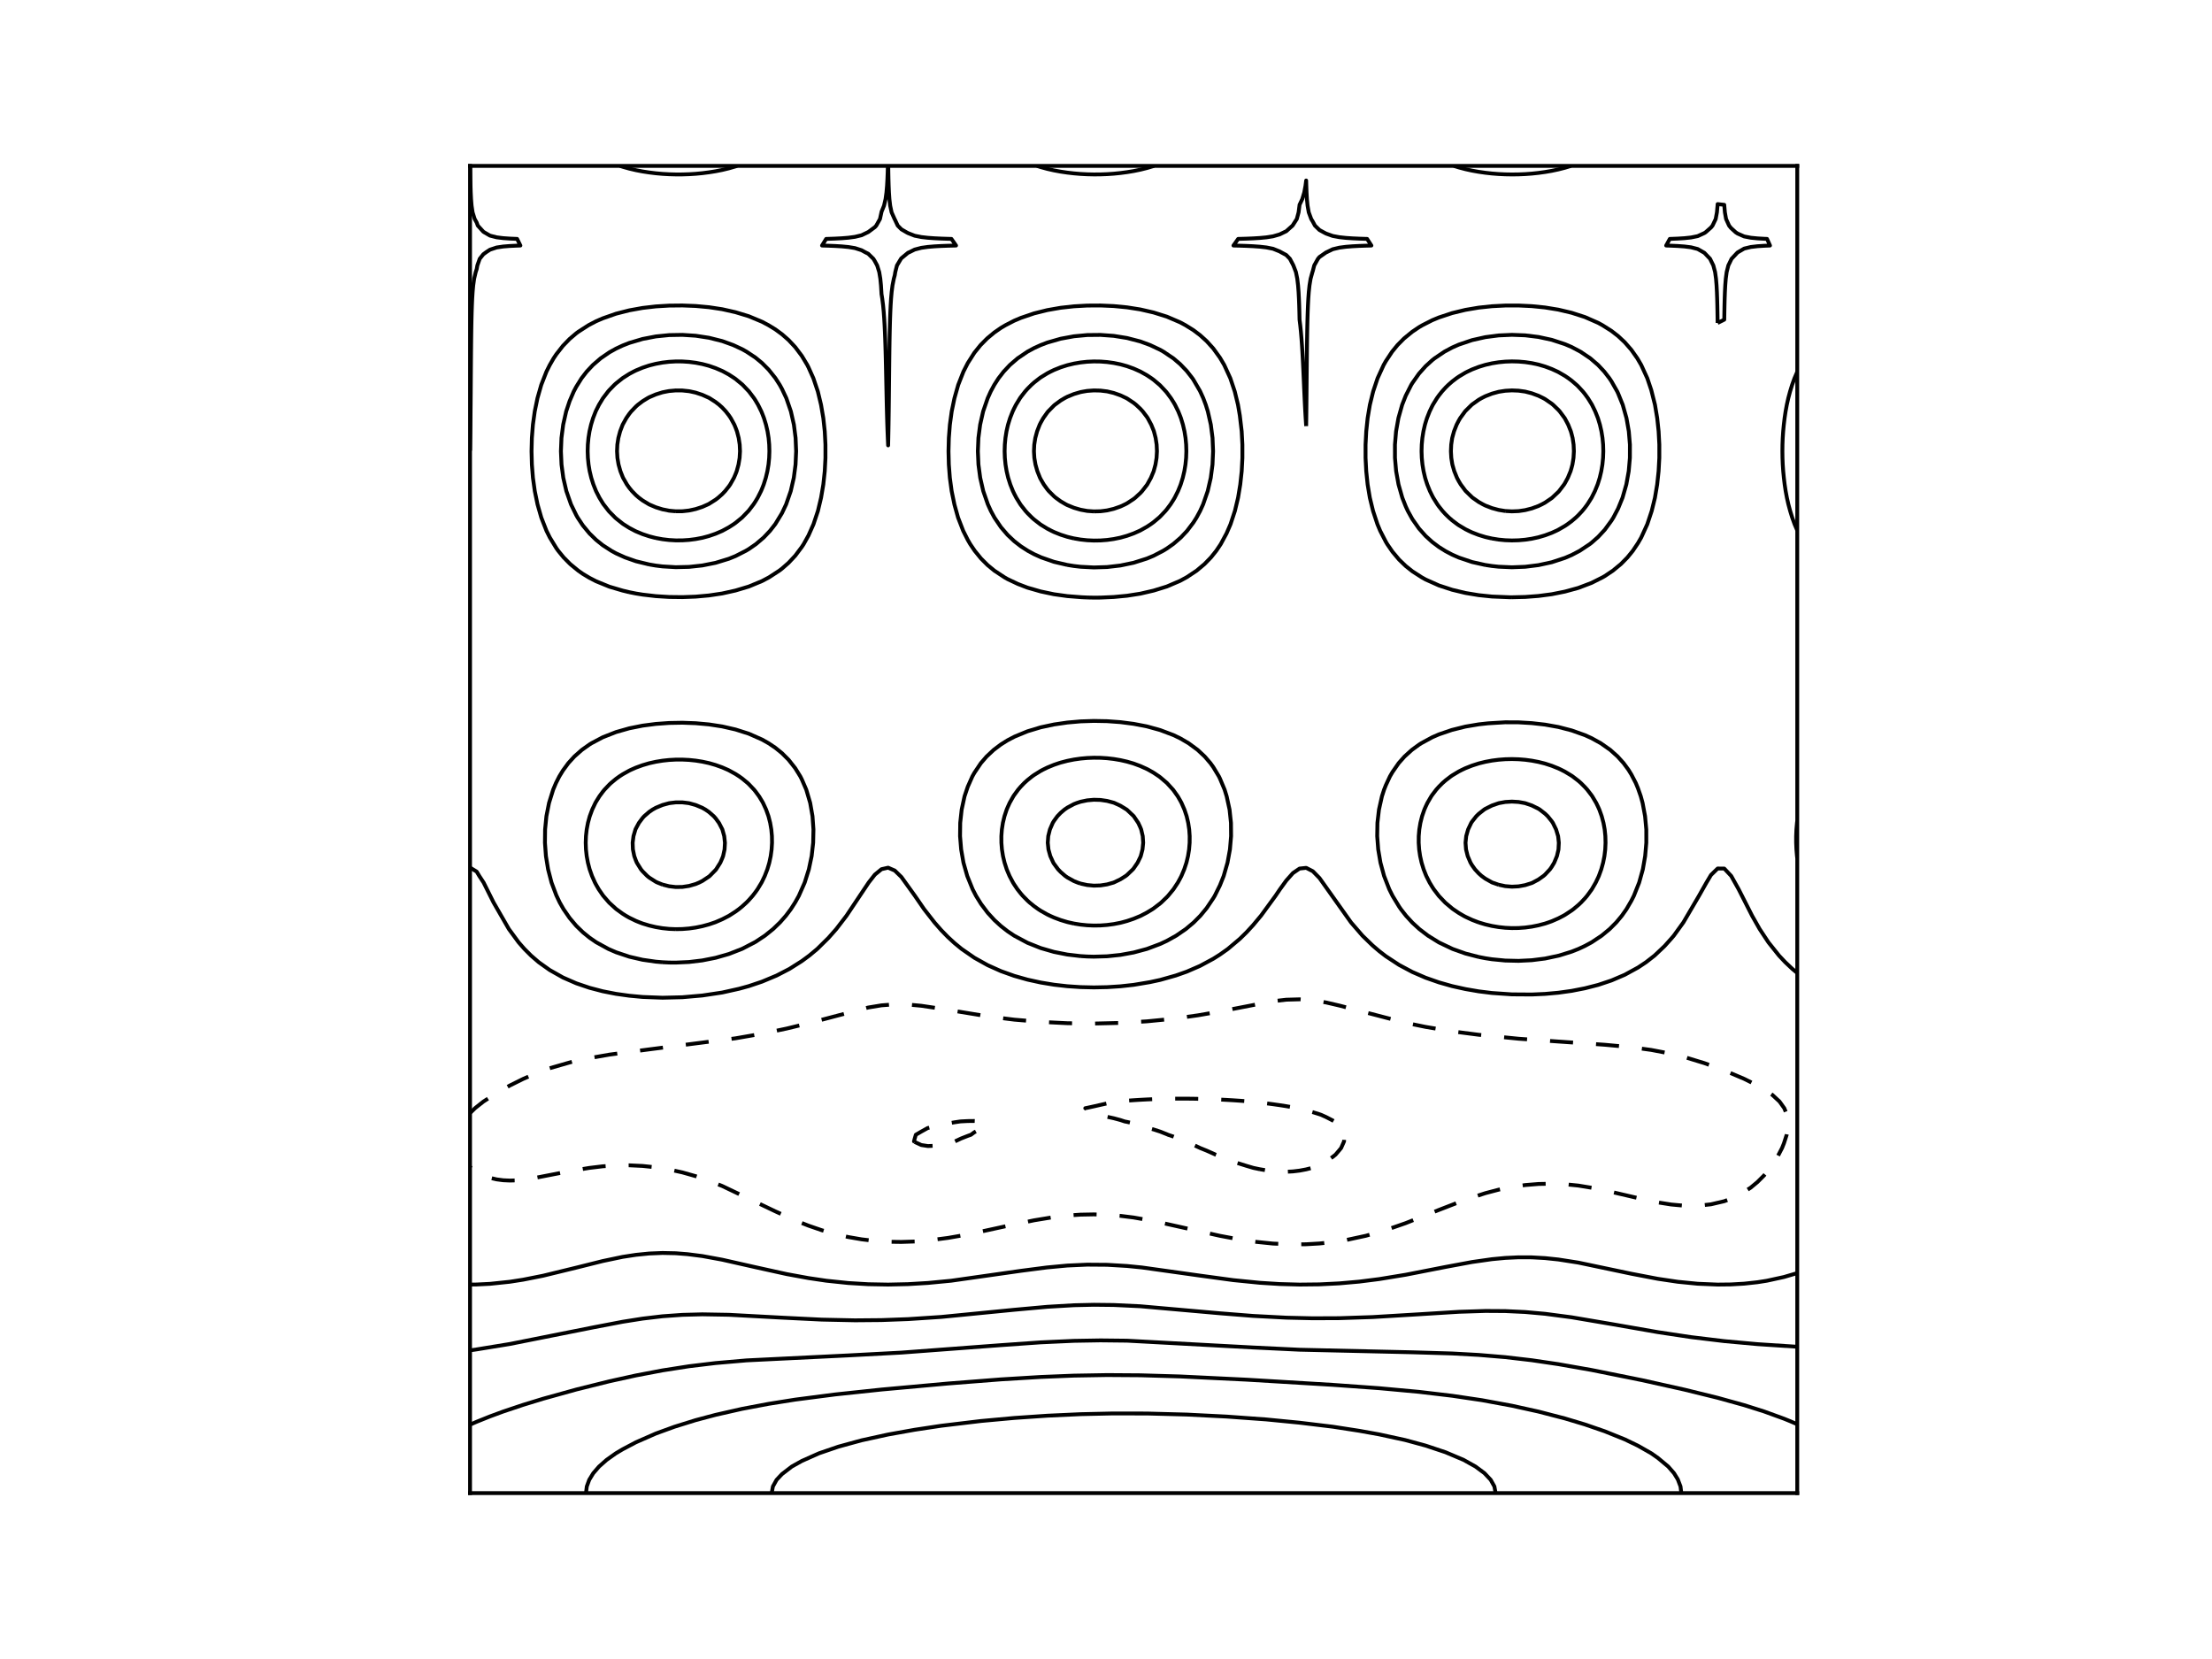 <?xml version="1.0" encoding="UTF-8" standalone="no"?>
<!-- Created with Inkscape (http://www.inkscape.org/) -->

<svg
   xmlns:dc="http://purl.org/dc/elements/1.1/"
   xmlns:cc="http://creativecommons.org/ns#"
   xmlns:rdf="http://www.w3.org/1999/02/22-rdf-syntax-ns#"
   xmlns:svg="http://www.w3.org/2000/svg"
   xmlns="http://www.w3.org/2000/svg"
   xmlns:sodipodi="http://sodipodi.sourceforge.net/DTD/sodipodi-0.dtd"
   xmlns:inkscape="http://www.inkscape.org/namespaces/inkscape"
   id="svg4371"
   version="1.1"
   inkscape:version="0.91 r13725"
   xml:space="preserve"
   width="720"
   height="540"
   viewBox="0 0 720 540"
   sodipodi:docname="deceptive.svg"><defs
     id="defs4375"><clipPath
       clipPathUnits="userSpaceOnUse"
       id="clipPath4389"><path
         d="m 122.4,43.2 345.6,0 0,345.6 -345.6,0 0,-345.6 z"
         id="path4391"
         inkscape:connector-curvature="0" /></clipPath><clipPath
       clipPathUnits="userSpaceOnUse"
       id="clipPath4401"><path
         d="m 122.4,43.2 345.6,0 0,345.6 -345.6,0 0,-345.6 z"
         id="path4403"
         inkscape:connector-curvature="0" /></clipPath><clipPath
       clipPathUnits="userSpaceOnUse"
       id="clipPath4411"><path
         d="m 122.4,43.2 345.6,0 0,345.6 -345.6,0 0,-345.6 z"
         id="path4413"
         inkscape:connector-curvature="0" /></clipPath><clipPath
       clipPathUnits="userSpaceOnUse"
       id="clipPath4431"><path
         d="m 122.4,43.2 345.6,0 0,345.6 -345.6,0 0,-345.6 z"
         id="path4433"
         inkscape:connector-curvature="0" /></clipPath><clipPath
       clipPathUnits="userSpaceOnUse"
       id="clipPath4463"><path
         d="m 122.4,43.2 345.6,0 0,345.6 -345.6,0 0,-345.6 z"
         id="path4465"
         inkscape:connector-curvature="0" /></clipPath><clipPath
       clipPathUnits="userSpaceOnUse"
       id="clipPath4485"><path
         d="m 122.4,43.2 345.6,0 0,345.6 -345.6,0 0,-345.6 z"
         id="path4487"
         inkscape:connector-curvature="0" /></clipPath><clipPath
       clipPathUnits="userSpaceOnUse"
       id="clipPath4507"><path
         d="m 122.4,43.2 345.6,0 0,345.6 -345.6,0 0,-345.6 z"
         id="path4509"
         inkscape:connector-curvature="0" /></clipPath></defs><sodipodi:namedview
     pagecolor="#ffffff"
     bordercolor="#666666"
     borderopacity="1"
     objecttolerance="10"
     gridtolerance="10"
     guidetolerance="10"
     inkscape:pageopacity="0"
     inkscape:pageshadow="2"
     inkscape:window-width="1920"
     inkscape:window-height="1033"
     id="namedview4373"
     showgrid="false"
     inkscape:zoom="1.2361274"
     inkscape:cx="332.68921"
     inkscape:cy="228.10223"
     inkscape:window-x="-3"
     inkscape:window-y="24"
     inkscape:window-maximized="1"
     inkscape:current-layer="g4379" /><g
     id="g4379"
     inkscape:groupmode="layer"
     inkscape:label="deceptive"
     transform="matrix(1.25,0,0,-1.25,0,540)"><g
       id="g4385"><g
         id="g4387"
         clip-path="url(#clipPath4389)"><path
           d="m 328.032,127.536 -1.602,0.336 -0.126,0.032 -1.728,0.508 -1.728,0.544 -1.728,0.564 -0.235,0.08 -1.493,0.608 -1.728,0.686 -1.124,0.434 -0.604,0.28 -1.728,0.767 -1.687,0.681 -0.041,0.02 -1.728,0.807 -1.728,0.703 -0.533,0.198 -1.195,0.552 -1.728,0.69 -1.423,0.486 -0.305,0.138 -1.728,0.684 -1.728,0.561 -1.26,0.346 -0.468,0.185 -1.728,0.581 -1.728,0.468 -1.728,0.383 -0.588,0.111 -1.14,0.378 -1.728,0.464 -1.728,0.375 -1.728,0.31 -1.333,0.201 -0.395,0.287 -1.728,1.12 -0.506,0.321 0.506,0.101 1.728,0.375 1.728,0.392 1.728,0.388 1.728,0.364 0.557,0.109 1.171,0.098 1.728,0.135 1.728,0.122 1.728,0.107 1.728,0.091 1.728,0.075 1.728,0.058 1.728,0.042 1.728,0.026 1.728,0.01 1.728,-0.005 1.728,-0.019 1.728,-0.034 1.728,-0.047 1.728,-0.061 1.728,-0.074 1.728,-0.088 1.728,-0.101 1.728,-0.115 1.728,-0.13 1.04,-0.088 0.688,-0.068 1.728,-0.189 1.728,-0.206 1.728,-0.226 1.728,-0.247 1.728,-0.271 1.728,-0.298 1.172,-0.223 0.556,-0.126 1.728,-0.432 1.728,-0.48 1.728,-0.538 0.438,-0.152 1.29,-0.58 1.728,-0.892 0.438,-0.256 1.29,-1.156 0.548,-0.572 0.749,-1.728 -0.074,-1.728 -0.765,-1.728 -0.458,-0.559 -0.997,-1.169 -0.731,-0.581 -1.551,-1.147 -0.177,-0.097 -1.728,-0.834 -1.728,-0.715 -0.247,-0.082 -1.481,-0.38 -1.728,-0.326 -1.728,-0.207 -1.728,-0.089 -1.728,0.023 -1.728,0.127 -1.728,0.219 -1.728,0.297"
           style="fill:none;stroke:#000000;stroke-width:1;stroke-linecap:butt;stroke-linejoin:round;stroke-miterlimit:10;stroke-dasharray:6, 6;stroke-dashoffset:0;stroke-opacity:1"
           id="path4393"
           inkscape:connector-curvature="0" /><path
           d="m 238.176,134.642 -0.177,0.142 0.177,0.687 0.304,1.041 1.424,0.829 1.624,0.899 0.104,0.032 1.728,0.441 1.728,0.389 1.728,0.344 1.728,0.306 1.434,0.216 0.294,0.026 1.728,0.086 1.728,0.02 1.728,-0.07 0.578,-0.061 -0.075,-1.728 -0.503,-0.197 -1.728,-0.872 -0.893,-0.659 L 252,136.217 l -1.728,-0.676 -1.599,-0.757 -0.129,-0.037 -1.728,-0.433 -1.728,-0.386 -1.728,-0.279 -1.728,-0.077 -1.728,0.266 -1.728,0.805"
           style="fill:none;stroke:#000000;stroke-width:1;stroke-linecap:butt;stroke-linejoin:round;stroke-miterlimit:10;stroke-dasharray:6, 6;stroke-dashoffset:0;stroke-opacity:1"
           id="path4395"
           inkscape:connector-curvature="0" /></g></g><g
       id="g4397"><g
         id="g4399"
         clip-path="url(#clipPath4401)"><path
           d="m 122.4,142.163 1.294,1.261 0.434,0.352 1.745,1.376 3.439,2.238 3.456,1.948 3.456,1.715 3.456,1.495 3.456,1.287 5.849,1.686 4.519,0.951 5.184,0.909 10.368,1.365 22.464,2.877 6.912,1.2 6.392,1.338 5.704,1.382 15.552,4.101 3.456,0.567 3.456,0.261 3.456,-0.056 3.456,-0.319 5.184,-0.772 12.096,-1.982 6.912,-0.861 7.112,-0.592 6.712,-0.33 6.912,-0.089 6.912,0.161 6.912,0.413 6.912,0.673 6.399,0.899 5.697,0.99 13.824,2.677 3.456,0.395 3.456,0.099 3.456,-0.25 3.456,-0.572 3.456,-0.803 17.28,-4.499 5.184,-1.058 6.912,-1.156 6.912,-0.893 10.368,-1.03 10.368,-0.731 12.096,-0.841 6.912,-0.641 5.184,-0.707 5.184,-0.993 3.456,-0.86 5.184,-1.581 5.184,-1.898 5.184,-2.198 3.456,-1.719 1.728,-0.987 2.165,-1.479 1.864,-1.728 1.235,-1.728 0.702,-1.728 0.282,-1.728 -0.048,-1.728 -0.306,-1.728 -0.709,-2.205 -0.499,-1.251 -1.229,-2.357 -0.649,-1.099 -1.191,-1.728 -1.616,-1.947 -1.728,-1.731 -1.817,-1.506 -2.718,-1.728 -2.377,-1.112 -1.728,-0.644 -3.456,-0.808 -3.456,-0.375 -3.456,0.007 -3.456,0.317 -3.456,0.547 -3.456,0.726 -12.096,2.806 -5.184,0.853 -3.456,0.342 -3.456,0.14 -3.456,-0.068 -3.456,-0.282 -3.456,-0.501 -3.456,-0.702 -3.456,-0.908 -5.184,-1.689 -6.912,-2.675 -8.64,-3.436 -5.184,-1.806 -5.184,-1.487 -5.184,-1.118 -3.456,-0.531 -3.456,-0.36 -3.456,-0.201 -3.456,-0.043 -5.184,0.22 -5.184,0.529 -3.456,0.52 -5.184,0.971 -6.912,1.543 -10.377,2.313 -5.175,0.912 -3.456,0.432 -3.456,0.273 -3.456,0.106 -3.456,-0.065 -3.456,-0.232 -3.456,-0.391 -5.184,-0.851 -6.912,-1.437 -10.368,-2.254 -5.184,-0.899 -5.184,-0.665 -3.456,-0.265 -3.456,-0.112 -3.456,0.048 -3.458,0.215 -3.454,0.413 -3.456,0.596 -3.456,0.777 -3.456,1.001 -3.456,1.187 -3.456,1.368 -5.184,2.361 -13.824,6.599 -3.456,1.371 -3.456,1.188 -3.456,0.978 -3.456,0.764 -3.456,0.555 -3.456,0.366 -3.456,0.163 -3.456,-0.032 -3.456,-0.223 -3.53,-0.423 -5.11,-0.849 -10.368,-2.014 -3.456,-0.377 -1.728,-0.049 -1.728,0.078 -1.728,0.229 -1.728,0.402 -2.3,0.852 -1.156,0.662 -1.728,1.286 0,0"
           style="fill:none;stroke:#000000;stroke-width:1;stroke-linecap:butt;stroke-linejoin:round;stroke-miterlimit:10;stroke-dasharray:6, 6;stroke-dashoffset:0;stroke-opacity:1"
           id="path4405"
           inkscape:connector-curvature="0" /></g></g><g
       id="g4407"><g
         id="g4409"
         clip-path="url(#clipPath4411)"><path
           d="m 468,100.491 -3.456,-1.02 -4.465,-0.975 -2.447,-0.383 -3.456,-0.375 -3.456,-0.201 -3.456,-0.039 -5.184,0.217 -5.184,0.511 -5.184,0.771 -6.912,1.322 -13.824,2.903 -5.184,0.807 -3.456,0.363 -3.456,0.193 -3.456,0.014 -3.456,-0.162 -3.456,-0.325 -5.184,-0.738 -6.912,-1.284 -10.368,-2.03 -6.912,-1.132 -5.184,-0.657 -5.184,-0.458 -5.184,-0.259 -5.184,-0.056 -5.184,0.142 -5.184,0.327 -6.912,0.69 -8.64,1.175 -15.135,2.121 -3.873,0.386 -5.184,0.308 -5.184,0.04 -5.184,-0.234 -5.342,-0.499 -6.754,-0.876 -18.16,-2.58 -6.032,-0.577 -5.184,-0.31 -5.184,-0.115 -5.184,0.095 -5.184,0.312 -5.701,0.595 -4.667,0.689 -5.676,1.039 -8.148,1.797 -8.64,1.949 -5.184,0.951 -3.832,0.487 -3.08,0.244 -3.456,0.074 -3.456,-0.14 -3.456,-0.346 -3.456,-0.53 -5.184,-1.085 -6.912,-1.725 -8.64,-2.102 -5.184,-1.029 -3.456,-0.538 -5.184,-0.543 -3.456,-0.171 -1.728,-0.022 0,0"
           style="fill:none;stroke:#000000;stroke-width:1;stroke-linecap:butt;stroke-linejoin:round;stroke-miterlimit:10;stroke-dasharray:none;stroke-opacity:1"
           id="path4415"
           inkscape:connector-curvature="0" /><path
           d="m 122.4,206.076 1.728,-1.043 0.673,-1.129 1.134,-1.728 2.588,-5.184 3.983,-6.912 2.536,-3.456 1.516,-1.728 1.726,-1.728 2.002,-1.728 2.85,-2.028 3.456,-1.95 3.456,-1.511 3.456,-1.172 3.456,-0.905 3.456,-0.676 3.456,-0.482 3.456,-0.324 5.184,-0.196 5.184,0.127 5.184,0.451 5.184,0.777 4.379,0.976 2.533,0.694 3.456,1.164 3.816,1.598 3.337,1.728 3.215,2.033 1.932,1.423 2.072,1.728 2.908,2.865 1.728,1.954 0.323,0.366 2.651,3.456 5.776,8.64 1.619,2.07 1.728,1.42 1.728,0.393 1.728,-0.748 1.728,-1.682 3.528,-4.909 2.377,-3.456 2.736,-3.502 1.728,-1.972 1.728,-1.775 1.728,-1.59 1.863,-1.529 3.321,-2.297 3.456,-1.93 3.456,-1.548 3.456,-1.235 3.456,-0.98 3.456,-0.754 3.456,-0.569 3.456,-0.392 3.456,-0.231 3.456,-0.079 3.456,0.069 3.456,0.22 3.456,0.379 4.244,0.708 2.668,0.578 4.073,1.15 2.839,1 3.456,1.498 3.456,1.86 1.728,1.091 2.064,1.463 3.12,2.632 1.728,1.69 1.728,1.879 1.728,2.075 0.311,0.364 3.79,5.184 1.171,1.728 1.641,2.263 1.728,1.943 1.728,1.176 1.728,0.182 1.728,-0.883 1.728,-1.764 8.209,-11.557 2.988,-3.456 2.627,-2.545 1.728,-1.477 1.728,-1.329 3.456,-2.266 3.456,-1.841 3.456,-1.495 3.456,-1.208 3.456,-0.978 3.456,-0.764 3.456,-0.596 3.456,-0.427 5.184,-0.356 5.184,-0.036 3.456,0.156 3.456,0.31 3.456,0.481 3.456,0.674 3.456,0.884 3.456,1.153 3.456,1.477 3.456,1.888 2.086,1.384 2.22,1.728 2.607,2.469 1.728,1.924 0.679,0.791 2.495,3.456 4.054,6.912 1.956,3.456 1.184,1.982 1.728,1.684 1.728,-0.012 1.807,-1.926 1.932,-3.456 3.51,-6.912 1.961,-3.456 2.284,-3.456 2.76,-3.456 1.625,-1.728 1.837,-1.728 1.293,-1.084 0,0"
           style="fill:none;stroke:#000000;stroke-width:1;stroke-linecap:butt;stroke-linejoin:round;stroke-miterlimit:10;stroke-dasharray:none;stroke-opacity:1"
           id="path4417"
           inkscape:connector-curvature="0" /><path
           d="m 122.451,388.8 0.017,-1.728 0.024,-1.728 0.035,-1.728 0.052,-1.728 0.083,-1.728 0.141,-1.728 0.259,-1.728 0.543,-1.728 0.523,-0.926 0.292,-0.802 1.436,-1.58 0.224,-0.148 1.504,-0.873 1.728,-0.443 1.728,-0.214 1.728,-0.119 1.728,-0.073 0.161,-0.006 0.851,-1.728 -1.012,-0.035 -1.728,-0.082 -1.728,-0.137 -1.728,-0.256 -1.728,-0.575 -0.982,-0.643 -0.746,-0.55 -0.941,-1.178 -0.612,-1.728 -0.175,-0.962 -0.254,-0.766 -0.407,-1.728 -0.241,-1.728 -0.155,-1.728 -0.107,-1.728 -0.077,-1.728 -0.058,-1.728 -0.045,-1.728 -0.035,-1.728 -0.029,-1.728 -0.024,-1.728 -0.02,-1.728 -0.018,-1.728 -0.016,-1.728 -0.014,-1.728 -0.013,-1.728 -0.013,-1.728 -0.012,-1.728 -0.013,-1.728 -0.013,-1.728 -0.014,-1.728 -0.015,-1.728 -0.016,-1.728 -0.018,-1.728 -0.021,-1.728 -0.024,-1.728 -0.028,-1.728 -0.029,-1.58"
           style="fill:none;stroke:#000000;stroke-width:1;stroke-linecap:butt;stroke-linejoin:round;stroke-miterlimit:10;stroke-dasharray:none;stroke-opacity:1"
           id="path4419"
           inkscape:connector-curvature="0" /><path
           d="m 231.3,388.8 0.024,-1.728 0.034,-1.728 0.05,-1.728 0.075,-1.728 0.119,-1.728 0.201,-1.728 0.369,-1.728 0.771,-1.728 0.05,-0.083 0.773,-1.645 0.955,-0.963 1.315,-0.765 0.413,-0.222 1.728,-0.678 1.728,-0.345 1.728,-0.197 1.728,-0.123 1.728,-0.082 1.728,-0.057 0.932,-0.024 0.796,-1.129 0.409,-0.599 -0.409,-0.009 -1.728,-0.046 -1.728,-0.064 -1.728,-0.094 -1.728,-0.145 -1.728,-0.241 -1.728,-0.45 -1.362,-0.68 -0.366,-0.155 -1.728,-1.427 -0.116,-0.146 -1.038,-1.728 -0.441,-1.728 -0.132,-0.819 -0.246,-0.909 -0.342,-1.728 -0.221,-1.728 -0.152,-1.728 -0.11,-1.728 -0.082,-1.728 -0.064,-1.728 -0.05,-1.728 -0.041,-1.728 -0.034,-1.728 -0.029,-1.728 -0.025,-1.728 -0.022,-1.728 -0.02,-1.728 -0.019,-1.728 -0.018,-1.728 -0.018,-1.728 -0.018,-1.728 -0.018,-1.728 -0.02,-1.728 -0.021,-1.728 -0.024,-1.728 -0.026,-1.728 -0.03,-1.728 -0.034,-1.728 -0.039,-1.728 -0.005,-0.202 -0.011,0.202 -0.079,1.728 -0.069,1.728 -0.06,1.728 -0.053,1.728 -0.047,1.728 -0.043,1.728 -0.039,1.728 -0.037,1.728 -0.036,1.728 -0.035,1.728 -0.036,1.728 -0.038,1.728 -0.04,1.728 -0.044,1.728 -0.05,1.728 -0.058,1.728 -0.068,1.728 -0.082,1.728 -0.1,1.728 -0.126,1.728 -0.163,1.728 -0.218,1.728 -0.195,1.212 -0.027,0.516 -0.109,1.728 -0.169,1.728 -0.284,1.728 -0.539,1.728 -0.6,1.109 -0.378,0.619 -1.35,1.321 -0.816,0.407 -0.912,0.504 -1.728,0.558 -1.728,0.283 -1.728,0.164 -1.728,0.103 -1.728,0.069 -1.658,0.047 1.068,1.728 0.591,0.017 1.728,0.061 1.728,0.09 1.728,0.139 1.728,0.23 1.728,0.418 1.609,0.773 0.119,0.053 1.728,1.28 0.358,0.395 0.969,1.728 0.381,1.728 0.02,0.135 0.651,1.593 0.4,1.728 0.238,1.728 0.15,1.728 0.1,1.728 0.068,1.728 0.048,1.728"
           style="fill:none;stroke:#000000;stroke-width:1;stroke-linecap:butt;stroke-linejoin:round;stroke-miterlimit:10;stroke-dasharray:none;stroke-opacity:1"
           id="path4421"
           inkscape:connector-curvature="0" /><path
           d="m 340.128,321.047 -0.027,0.361 -0.113,1.728 -0.101,1.728 -0.092,1.728 -0.085,1.728 -0.08,1.728 -0.077,1.728 -0.076,1.728 -0.078,1.728 -0.081,1.728 -0.087,1.728 -0.096,1.728 -0.108,1.728 -0.125,1.728 -0.147,1.728 -0.177,1.728 -0.18,1.461 -0.005,0.267 -0.038,1.728 -0.05,1.728 -0.067,1.728 -0.092,1.728 -0.134,1.728 -0.207,1.728 -0.348,1.728 -0.665,1.728 -0.123,0.249 -0.777,1.479 -0.951,0.985 -1.387,0.743 -0.341,0.196 -1.728,0.695 -1.728,0.342 -1.728,0.195 -1.728,0.122 -1.728,0.081 -1.728,0.057 -1.656,0.04 1.225,1.728 0.431,0.011 1.728,0.051 1.728,0.071 1.728,0.105 1.728,0.162 1.728,0.27 1.728,0.498 1.15,0.56 0.578,0.272 1.632,1.456 0.096,0.142 1.017,1.586 0.466,1.728 0.224,1.728 0.021,0.23 0.715,1.498 0.513,1.728 0.323,1.728 0.177,1.386 0.035,-1.386 0.063,-1.728 0.1,-1.728 0.168,-1.728 0.308,-1.728 0.64,-1.728 0.414,-0.685 0.557,-1.043 1.171,-1.139 1.079,-0.589 0.649,-0.342 1.728,-0.62 1.728,-0.321 1.728,-0.186 1.728,-0.117 1.728,-0.078 1.728,-0.055 0.32,-0.009 1.112,-1.728 -1.432,-0.038 -1.728,-0.061 -1.728,-0.089 -1.728,-0.137 -1.728,-0.226 -1.728,-0.414 -1.566,-0.763 -0.162,-0.065 -1.728,-1.204 -0.388,-0.459 -0.97,-1.728 -0.37,-1.437 -0.099,-0.291 -0.476,-1.728 -0.284,-1.728 -0.184,-1.728 -0.127,-1.728 -0.092,-1.728 -0.069,-1.728 -0.053,-1.728 -0.042,-1.728 -0.034,-1.728 -0.029,-1.728 -0.024,-1.728 -0.021,-1.728 -0.019,-1.728 -0.017,-1.728 -0.016,-1.728 -0.015,-1.728 -0.015,-1.728 -0.015,-1.728 -0.016,-1.728 -0.017,-1.728 -0.018,-1.728 -0.02,-1.728 -0.022,-1.728 -0.005,-0.361"
           style="fill:none;stroke:#000000;stroke-width:1;stroke-linecap:butt;stroke-linejoin:round;stroke-miterlimit:10;stroke-dasharray:none;stroke-opacity:1"
           id="path4423"
           inkscape:connector-curvature="0" /><path
           d="m 447.264,347.901 -0.015,1.155 -0.026,1.728 -0.034,1.728 -0.046,1.728 -0.063,1.728 -0.092,1.728 -0.142,1.728 -0.24,1.728 -0.459,1.728 -0.611,1.239 -0.237,0.489 -1.491,1.565 -0.292,0.163 -1.436,0.822 -1.728,0.445 -1.728,0.218 -1.728,0.124 -1.728,0.077 -1.302,0.041 0.946,1.728 0.356,0.011 1.728,0.069 1.728,0.108 1.728,0.184 1.728,0.35 1.728,0.794 0.33,0.213 1.398,1.235 0.403,0.493 0.826,1.728 0.32,1.728 0.153,1.728 0.026,0.42 1.728,-0.185 0.015,-0.236 0.149,-1.728 0.309,-1.728 0.783,-1.728 0.472,-0.592 1.242,-1.136 0.486,-0.325 1.728,-0.765 1.728,-0.333 1.728,-0.172 1.728,-0.1 0.773,-0.032 0.775,-1.728 -1.547,-0.064 -1.728,-0.114 -1.728,-0.202 -1.728,-0.415 -1.591,-0.932 -0.137,-0.078 -1.554,-1.65 -0.174,-0.36 -0.667,-1.368 -0.436,-1.728 -0.23,-1.728 -0.137,-1.728 -0.089,-1.728 -0.061,-1.728 -0.044,-1.728 -0.033,-1.728 -0.026,-1.728 -0.004,-0.291 -1.728,-0.864"
           style="fill:none;stroke:#000000;stroke-width:1;stroke-linecap:butt;stroke-linejoin:round;stroke-miterlimit:10;stroke-dasharray:none;stroke-opacity:1"
           id="path4425"
           inkscape:connector-curvature="0" /></g></g><g
       id="g4427"><g
         id="g4429"
         clip-path="url(#clipPath4431)"><path
           d="m 468,81.31 -10.368,0.678 -8.64,0.786 -8.64,1.042 -8.64,1.298 -12.096,2.11 -10.368,1.757 -6.912,0.91 -5.184,0.465 -5.184,0.244 -5.184,0.032 -6.912,-0.223 -10.368,-0.643 -12.096,-0.727 -8.64,-0.286 -6.912,-0.03 -6.912,0.16 -8.64,0.455 -8.64,0.687 -20.736,1.831 -6.912,0.327 -5.184,0.057 -5.184,-0.117 -6.912,-0.405 -8.64,-0.779 -19.008,-1.864 -8.64,-0.569 -6.912,-0.253 -6.912,-0.06 -8.64,0.183 -10.368,0.512 -13.824,0.747 -6.912,0.12 -5.184,-0.134 -5.184,-0.37 -5.184,-0.611 -5.184,-0.82 L 154.727,86.4 132.768,82.03 l -8.64,-1.409 -1.728,-0.255 0,0"
           style="fill:none;stroke:#000000;stroke-width:1;stroke-linecap:butt;stroke-linejoin:round;stroke-miterlimit:10;stroke-dasharray:none;stroke-opacity:1"
           id="path4435"
           inkscape:connector-curvature="0" /><path
           d="m 468,218.269 -0.071,-0.541 -0.15,-1.728 -0.073,-1.728 10e-4,-1.728 0.074,-1.728 0.148,-1.728 0.071,-0.552"
           style="fill:none;stroke:#000000;stroke-width:1;stroke-linecap:butt;stroke-linejoin:round;stroke-miterlimit:10;stroke-dasharray:none;stroke-opacity:1"
           id="path4437"
           inkscape:connector-curvature="0" /><path
           d="m 468,335.184 -0.719,-1.68 -0.622,-1.728 -0.388,-1.267 -0.142,-0.461 -0.463,-1.728 -0.385,-1.728 -0.318,-1.728 -0.257,-1.728 -0.163,-1.379 -0.043,-0.349 -0.165,-1.728 -0.115,-1.728 -0.068,-1.728 -0.021,-1.728 0.024,-1.728 0.07,-1.728 0.118,-1.728 0.168,-1.728 0.032,-0.257 0.176,-1.471 0.26,-1.728 0.321,-1.728 0.389,-1.728 0.466,-1.728 0.116,-0.377 0.416,-1.351 0.626,-1.728 L 468,293.888"
           style="fill:none;stroke:#000000;stroke-width:1;stroke-linecap:butt;stroke-linejoin:round;stroke-miterlimit:10;stroke-dasharray:none;stroke-opacity:1"
           id="path4439"
           inkscape:connector-curvature="0" /><path
           d="m 161.445,388.8 0.699,-0.228 1.728,-0.486 1.728,-0.403 1.728,-0.33 1.728,-0.264 0.145,-0.017 1.583,-0.194 1.728,-0.155 1.728,-0.1 1.728,-0.047 1.728,0.004 1.728,0.056 1.728,0.109 1.728,0.164 1.27,0.163 0.458,0.058 1.728,0.275 1.728,0.341 1.728,0.416 1.728,0.501 0.412,0.137"
           style="fill:none;stroke:#000000;stroke-width:1;stroke-linecap:butt;stroke-linejoin:round;stroke-miterlimit:10;stroke-dasharray:none;stroke-opacity:1"
           id="path4441"
           inkscape:connector-curvature="0" /><path
           d="m 270.021,388.8 0.987,-0.316 1.728,-0.471 1.728,-0.39 1.728,-0.318 1.587,-0.233 0.141,-0.021 1.728,-0.202 1.728,-0.145 1.728,-0.091 1.728,-0.039 1.728,0.013 1.728,0.065 1.728,0.118 1.728,0.174 0.965,0.129 0.763,0.1 1.728,0.285 1.728,0.353 1.728,0.43 1.728,0.516 0.128,0.043"
           style="fill:none;stroke:#000000;stroke-width:1;stroke-linecap:butt;stroke-linejoin:round;stroke-miterlimit:10;stroke-dasharray:none;stroke-opacity:1"
           id="path4443"
           inkscape:connector-curvature="0" /><path
           d="m 378.59,388.8 1.282,-0.401 1.728,-0.457 1.728,-0.377 1.728,-0.307 1.313,-0.186 0.415,-0.06 1.728,-0.193 1.728,-0.136 1.728,-0.082 1.728,-0.03 1.728,0.022 1.728,0.074 1.728,0.127 1.728,0.183 0.68,0.095 1.048,0.143 1.728,0.296 1.728,0.366 1.728,0.443 1.565,0.48"
           style="fill:none;stroke:#000000;stroke-width:1;stroke-linecap:butt;stroke-linejoin:round;stroke-miterlimit:10;stroke-dasharray:none;stroke-opacity:1"
           id="path4445"
           inkscape:connector-curvature="0" /><path
           d="m 172.512,181.438 1.728,-0.08 1.728,-0.016 3.456,0.156 3.456,0.41 3.456,0.683 3.456,0.989 3.456,1.346 3.456,1.793 2.467,1.633 2.15,1.728 1.795,1.728 1.521,1.728 1.3,1.728 1.135,1.769 0.94,1.687 1.528,3.456 1.085,3.456 0.73,3.456 0.39,3.456 0.075,3.456 -0.245,3.456 -0.602,3.456 -1.017,3.456 -1.156,2.669 -0.397,0.787 -1.331,2.15 -1.728,2.186 -1.728,1.725 -1.728,1.402 -1.757,1.177 -1.699,0.959 -3.456,1.525 -3.456,1.096 -3.456,0.791 -3.456,0.528 -3.456,0.313 -3.456,0.127 -3.456,-0.063 -3.456,-0.249 -3.456,-0.449 -3.456,-0.692 -3.456,-0.979 -3.456,-1.356 -2.929,-1.55 -0.527,-0.325 -1.975,-1.403 -1.958,-1.728 -1.575,-1.728 -1.405,-1.913 -0.944,-1.543 -0.874,-1.728 -0.731,-1.728 -1.076,-3.456 -0.683,-3.456 -0.34,-3.456 -0.038,-3.456 0.254,-3.456 0.562,-3.456 0.899,-3.456 1.243,-3.306 0.891,-1.878 0.983,-1.728 1.583,-2.297 1.728,-2.039 1.728,-1.679 1.728,-1.408 1.766,-1.217 3.154,-1.728 1.992,-0.863 3.456,-1.157 3.456,-0.798 3.456,-0.495 1.728,-0.144 0,0"
           style="fill:none;stroke:#000000;stroke-width:1;stroke-linecap:butt;stroke-linejoin:round;stroke-miterlimit:10;stroke-dasharray:none;stroke-opacity:1"
           id="path4447"
           inkscape:connector-curvature="0" /><path
           d="m 281.376,183.034 1.728,-0.105 1.728,-0.043 3.456,0.102 3.456,0.357 3.456,0.629 3.456,0.93 3.456,1.293 1.728,0.806 2.427,1.349 2.524,1.728 2.057,1.728 1.715,1.728 1.645,1.991 1.728,2.574 0.374,0.619 1.354,2.731 0.981,2.453 0.994,3.456 0.635,3.456 0.295,3.456 -0.029,3.456 -0.366,3.456 -0.755,3.456 -0.532,1.728 -1.224,2.916 -0.263,0.54 -1.465,2.426 -0.742,1.03 -1.489,1.728 -1.849,1.728 -2.348,1.728 -2.212,1.29 -1.728,0.831 -3.456,1.305 -3.456,0.956 -3.456,0.664 -3.456,0.447 -3.456,0.25 -3.456,0.065 -3.456,-0.115 -3.456,-0.304 -3.456,-0.502 -3.456,-0.738 -3.456,-1.042 -3.346,-1.381 -1.838,-0.957 -1.728,-1.079 -1.883,-1.419 -1.851,-1.728 -1.489,-1.728 -1.689,-2.521 -0.529,-0.935 L 252,227.124 251.165,224.64 l -0.748,-3.456 -0.38,-3.456 -0.042,-3.456 0.286,-3.456 0.604,-3.456 0.982,-3.456 1.399,-3.456 0.893,-1.728 1.297,-2.094 1.728,-2.297 1.728,-1.889 1.728,-1.583 1.728,-1.348 1.728,-1.16 3.456,-1.851 3.456,-1.375 3.456,-0.999 3.456,-0.684 3.456,-0.406 0,0"
           style="fill:none;stroke:#000000;stroke-width:1;stroke-linecap:butt;stroke-linejoin:round;stroke-miterlimit:10;stroke-dasharray:none;stroke-opacity:1"
           id="path4449"
           inkscape:connector-curvature="0" /><path
           d="m 385.056,182.812 1.728,-0.335 1.728,-0.266 3.456,-0.335 3.456,-0.082 3.456,0.17 3.456,0.435 3.615,0.771 3.297,1.024 1.779,0.704 1.677,0.781 1.753,0.947 2.605,1.728 2.093,1.728 1.722,1.728 1.441,1.728 1.218,1.728 1.264,2.173 0.653,1.283 1.377,3.456 0.962,3.456 0.605,3.456 0.3,3.456 -0.005,3.456 -0.317,3.456 -0.647,3.456 -0.471,1.728 -0.729,2.076 -0.57,1.38 -1.158,2.23 -0.752,1.226 -1.271,1.728 -1.553,1.728 -1.93,1.728 -2.461,1.728 -2.402,1.326 -1.728,0.781 -3.456,1.228 -3.456,0.895 -3.456,0.616 -3.456,0.391 -3.456,0.203 -3.456,0.014 -4.49,-0.27 -2.422,-0.267 -3.456,-0.581 -3.536,-0.88 -3.376,-1.151 -1.728,-0.753 -2.86,-1.552 -0.596,-0.379 -1.846,-1.349 -1.911,-1.728 -1.532,-1.728 -1.623,-2.335 -0.653,-1.121 -1.075,-2.313 -0.453,-1.143 -0.558,-1.728 -0.77,-3.456 -0.404,-3.456 -0.06,-3.456 0.265,-3.456 0.587,-3.456 0.941,-3.456 1.35,-3.456 0.861,-1.728 1.696,-2.788 0.457,-0.668 1.352,-1.728 1.647,-1.791 1.812,-1.665 2.261,-1.728 2.839,-1.758 3.571,-1.698 3.341,-1.189 3.456,-0.896 0,0"
           style="fill:none;stroke:#000000;stroke-width:1;stroke-linecap:butt;stroke-linejoin:round;stroke-miterlimit:10;stroke-dasharray:none;stroke-opacity:1"
           id="path4451"
           inkscape:connector-curvature="0" /><path
           d="m 283.104,276.413 1.728,-0.034 1.728,0.011 3.456,0.154 3.456,0.327 3.456,0.537 3.467,0.801 3.445,1.066 3.456,1.477 1.728,0.941 2.567,1.701 2.064,1.728 1.675,1.728 1.387,1.728 1.16,1.728 1.515,2.804 1.032,2.38 1.14,3.456 0.828,3.456 0.571,3.456 0.375,3.456 0.179,3.456 -0.002,3.456 -0.184,3.456 -0.484,4.118 -0.475,2.794 -0.841,3.456 -1.158,3.456 -1.587,3.456 -1.123,1.905 -1.728,2.393 -1.728,1.911 -1.728,1.565 -1.728,1.302 -2.081,1.292 -1.375,0.74 -3.456,1.479 -3.456,1.08 -3.456,0.796 -3.456,0.544 -3.456,0.333 -3.456,0.15 -3.456,-0.021 -3.456,-0.193 -3.456,-0.382 -3.456,-0.603 -3.456,-0.857 -3.456,-1.177 -1.728,-0.732 -2.247,-1.157 -1.209,-0.714 -1.728,-1.197 -1.861,-1.545 -1.711,-1.728 -1.612,-2 -1.728,-2.712 -1.122,-2.2 -1.358,-3.456 -0.978,-3.456 -0.721,-3.456 -0.473,-3.456 -0.269,-3.456 -0.088,-3.456 0.085,-3.456 0.265,-3.456 0.467,-3.456 0.735,-3.551 0.94,-3.361 1.338,-3.456 1.178,-2.336 0.648,-1.12 1.169,-1.728 1.639,-2.012 1.728,-1.727 1.76,-1.445 2.622,-1.728 0.802,-0.459 2.686,-1.269 2.498,-0.961 3.456,-0.994 3.456,-0.727 3.456,-0.481 3.73,-0.293 1.454,-0.067 0,0"
           style="fill:none;stroke:#000000;stroke-width:1;stroke-linecap:butt;stroke-linejoin:round;stroke-miterlimit:10;stroke-dasharray:none;stroke-opacity:1"
           id="path4453"
           inkscape:connector-curvature="0" /><path
           d="m 393.696,276.472 3.456,0.083 3.456,0.257 3.456,0.453 3.456,0.691 3.456,0.949 3.456,1.31 2.879,1.448 0.577,0.33 2.091,1.398 2.099,1.728 1.703,1.728 1.407,1.728 1.34,1.997 0.841,1.459 1.58,3.456 1.149,3.456 0.849,3.456 0.578,3.456 0.373,3.456 0.186,3.456 10e-4,3.456 -0.184,3.456 -0.371,3.456 -0.576,3.456 -0.972,3.855 -1.029,3.057 -1.585,3.456 -1.008,1.728 -1.562,2.218 -1.728,1.979 -1.728,1.615 -1.728,1.339 -2.361,1.49 -1.095,0.599 -3.456,1.516 -3.456,1.111 -3.456,0.816 -3.456,0.563 -3.456,0.349 -3.456,0.164 -3.456,-0.007 -3.456,-0.178 -3.456,-0.365 -3.456,-0.583 -3.456,-0.836 -3.456,-1.143 -1.728,-0.716 -2.541,-1.29 -0.915,-0.531 -1.772,-1.197 -2.111,-1.728 -1.711,-1.728 -1.412,-1.728 -1.634,-2.474 -0.559,-0.982 -1.584,-3.456 -1.155,-3.456 -0.849,-3.456 -0.583,-3.456 -0.363,-3.456 -0.181,-3.456 -0.001,-3.456 0.178,-3.456 0.359,-3.456 0.577,-3.456 0.841,-3.456 1.14,-3.456 0.724,-1.728 1.457,-2.823 0.375,-0.633 1.353,-1.971 1.728,-2.053 1.728,-1.666 1.728,-1.375 2.442,-1.574 1.014,-0.566 3.456,-1.546 3.456,-1.13 3.456,-0.83 3.456,-0.572 3.456,-0.356 4.585,-0.185 0.599,-0.008 0,0"
           style="fill:none;stroke:#000000;stroke-width:1;stroke-linecap:butt;stroke-linejoin:round;stroke-miterlimit:10;stroke-dasharray:none;stroke-opacity:1"
           id="path4455"
           inkscape:connector-curvature="0" /><path
           d="m 163.872,277.793 1.728,-0.345 1.728,-0.282 3.456,-0.402 3.456,-0.213 3.456,-0.041 3.456,0.128 3.456,0.308 3.456,0.515 3.456,0.769 3.456,1.036 3.456,1.433 1.82,0.965 2.657,1.728 0.708,0.537 1.728,1.515 1.728,1.844 1.728,2.302 0.467,0.714 1.261,2.266 1.3,2.918 1.153,3.456 0.825,3.456 0.587,3.456 0.373,3.456 0.179,3.456 -6.5e-4,3.456 -0.18,3.456 -0.376,3.456 -0.591,3.456 -0.832,3.456 -1.163,3.456 -1.273,2.838 -0.313,0.618 -1.415,2.355 -1.728,2.299 -1.728,1.844 -1.728,1.516 -1.728,1.265 -1.78,1.089 -1.676,0.887 -3.456,1.442 -3.456,1.049 -3.456,0.776 -3.456,0.525 -3.456,0.316 -3.456,0.135 -3.456,-0.035 -3.456,-0.208 -3.456,-0.398 -3.456,-0.624 -3.456,-0.878 -3.456,-1.211 -1.728,-0.747 -1.972,-1.03 -2.683,-1.728 -0.529,-0.393 -1.728,-1.468 -1.728,-1.779 -1.728,-2.208 -0.712,-1.063 -1.016,-1.767 -0.843,-1.689 -1.354,-3.456 -0.986,-3.456 -0.71,-3.456 -0.477,-3.456 -0.27,-3.456 -0.086,-3.456 0.09,-3.456 0.274,-3.456 0.481,-3.456 0.712,-3.456 0.989,-3.456 1.355,-3.456 0.863,-1.728 1.688,-2.763 0.495,-0.693 1.415,-1.728 1.709,-1.728 2.109,-1.728 1.184,-0.828 1.728,-1.034 1.728,-0.892 3.456,-1.409 3.462,-1.021 1.722,-0.415 0,0"
           style="fill:none;stroke:#000000;stroke-width:1;stroke-linecap:butt;stroke-linejoin:round;stroke-miterlimit:10;stroke-dasharray:none;stroke-opacity:1"
           id="path4457"
           inkscape:connector-curvature="0" /></g></g><g
       id="g4459"><g
         id="g4461"
         clip-path="url(#clipPath4463)"><path
           d="m 468,61.127 -1.728,0.75 -1.728,0.701 -5.184,1.886 -5.184,1.64 -6.912,1.916 -8.64,2.123 -10.904,2.434 -13.288,2.678 -8.64,1.52 -6.912,1.021 -6.912,0.804 -6.912,0.58 -6.912,0.38 -10.368,0.308 -29.376,0.668 -12.096,0.581 -32.832,1.774 -6.912,0.076 -6.912,-0.116 -8.64,-0.395 L 260.64,81.726 234.72,79.787 220.896,79.053 194.415,77.76 186.336,77.062 l -6.912,-0.831 -6.912,-1.078 -6.912,-1.315 -6.912,-1.522 -8.64,-2.149 -8.64,-2.399 -5.184,-1.588 -5.184,-1.738 -3.456,-1.274 -3.456,-1.388 -1.728,-0.754 0,0"
           style="fill:none;stroke:#000000;stroke-width:1;stroke-linecap:butt;stroke-linejoin:round;stroke-miterlimit:10;stroke-dasharray:none;stroke-opacity:1"
           id="path4467"
           inkscape:connector-curvature="0" /><path
           d="m 175.968,190.051 1.527,0.029 0.201,0.004 1.728,0.139 1.728,0.245 1.728,0.354 1.728,0.468 1.531,0.519 0.197,0.071 1.728,0.747 1.728,0.89 0.033,0.019 1.695,1.086 0.878,0.642 0.85,0.69 1.142,1.038 0.586,0.601 0.999,1.127 0.729,0.948 0.556,0.78 1.046,1.728 0.126,0.247 0.711,1.481 0.669,1.728 0.348,1.156 0.166,0.572 0.367,1.728 0.234,1.728 0.104,1.728 -0.025,1.728 -0.158,1.728 -0.295,1.728 -0.393,1.539 -0.051,0.189 -0.616,1.728 -0.798,1.728 -0.263,0.467 -0.768,1.261 -0.96,1.306 -0.342,0.422 -1.386,1.464 -0.281,0.264 -1.447,1.194 -0.743,0.534 -0.985,0.636 -1.728,0.953 -0.294,0.139 -1.434,0.625 -1.728,0.62 -1.679,0.483 -0.049,0.013 -1.728,0.374 -1.728,0.273 -1.728,0.178 -1.728,0.086 -1.728,-0.004 -1.728,-0.094 -1.728,-0.186 -1.728,-0.282 -1.612,-0.357 -0.116,-0.027 -1.728,-0.506 -1.728,-0.63 -1.282,-0.565 -0.446,-0.212 -1.728,-0.963 -0.852,-0.553 -0.876,-0.631 -1.326,-1.097 -0.402,-0.377 -1.283,-1.351 -0.445,-0.545 -0.876,-1.183 -0.852,-1.379 -0.2,-0.349 -0.82,-1.728 -0.641,-1.728 -0.068,-0.24 -0.403,-1.488 -0.326,-1.728 -0.192,-1.728 -0.063,-1.728 0.063,-1.728 0.189,-1.728 0.318,-1.728 0.414,-1.581 0.04,-0.147 0.611,-1.728 0.772,-1.728 0.305,-0.566 0.668,-1.162 1.06,-1.544 0.137,-0.184 1.496,-1.728 0.095,-0.096 1.728,-1.575 0.071,-0.057 1.657,-1.199 0.847,-0.529 0.881,-0.502 1.728,-0.838 0.964,-0.389 0.764,-0.287 1.728,-0.527 1.728,-0.405 1.728,-0.289 1.728,-0.179 1.012,-0.042 0.716,-0.029"
           style="fill:none;stroke:#000000;stroke-width:1;stroke-linecap:butt;stroke-linejoin:round;stroke-miterlimit:10;stroke-dasharray:none;stroke-opacity:1"
           id="path4469"
           inkscape:connector-curvature="0" /><path
           d="m 279.648,191.511 1.728,-0.278 1.728,-0.174 1.728,-0.073 1.728,0.028 1.728,0.129 1.728,0.231 1.728,0.336 0.387,0.099 1.341,0.363 1.728,0.587 1.728,0.714 0.133,0.064 1.595,0.834 1.466,0.894 0.262,0.176 1.728,1.318 0.275,0.234 1.453,1.396 0.314,0.332 1.414,1.718 0.008,0.01 1.137,1.728 0.584,1.068 0.341,0.66 0.732,1.728 0.572,1.728 0.082,0.334 0.334,1.394 0.277,1.728 0.143,1.728 0.011,1.728 -0.122,1.728 -0.261,1.728 -0.382,1.626 -0.025,0.102 -0.577,1.728 -0.756,1.728 -0.37,0.685 -0.607,1.043 -1.121,1.583 -0.113,0.145 -1.578,1.728 -0.037,0.035 -1.728,1.475 -0.291,0.218 -1.437,0.962 -1.342,0.766 -0.386,0.202 -1.728,0.778 -1.728,0.64 -0.355,0.108 -1.373,0.396 -1.728,0.393 -1.728,0.293 -1.728,0.199 -1.728,0.109 -1.728,0.021 -1.728,-0.067 -1.728,-0.156 -1.728,-0.248 -1.728,-0.345 -1.728,-0.449 -0.459,-0.146 -1.269,-0.429 -1.728,-0.71 -1.201,-0.589 -0.527,-0.281 -1.728,-1.073 -0.525,-0.374 -1.203,-0.959 -0.849,-0.769 -0.879,-0.913 -0.705,-0.815 -1.023,-1.395 -0.223,-0.333 -0.974,-1.728 -0.531,-1.178 -0.232,-0.55 -0.573,-1.728 -0.414,-1.728 -0.266,-1.728 -0.128,-1.728 0.007,-1.728 0.139,-1.728 0.274,-1.728 0.413,-1.728 0.559,-1.728 0.222,-0.542 0.508,-1.186 0.913,-1.728 0.307,-0.489 0.832,-1.239 0.896,-1.134 0.51,-0.594 1.218,-1.232 0.542,-0.496 1.186,-0.961 1.07,-0.767 0.658,-0.426 1.728,-0.976 0.673,-0.326 1.054,-0.47 1.728,-0.645 1.728,-0.521 0.389,-0.092 1.339,-0.297"
           style="fill:none;stroke:#000000;stroke-width:1;stroke-linecap:butt;stroke-linejoin:round;stroke-miterlimit:10;stroke-dasharray:none;stroke-opacity:1"
           id="path4471"
           inkscape:connector-curvature="0" /><path
           d="m 385.056,191.802 1.728,-0.516 1.728,-0.402 1.728,-0.292 1.728,-0.186 1.728,-0.082 1.728,0.022 1.728,0.126 1.728,0.233 1.728,0.344 1.728,0.461 0.892,0.299 0.836,0.3 1.728,0.752 1.303,0.676 0.425,0.241 1.728,1.134 0.471,0.352 1.257,1.05 0.724,0.678 1.004,1.072 0.559,0.656 1.169,1.597 0.089,0.131 1.002,1.728 0.637,1.34 0.175,0.388 0.631,1.728 0.482,1.728 0.343,1.728 0.098,0.804 0.11,0.924 0.08,1.728 -0.047,1.728 -0.143,1.411 -0.033,0.317 -0.315,1.728 -0.461,1.728 -0.619,1.728 -0.3,0.666 -0.51,1.062 -1.025,1.728 -0.193,0.275 -1.114,1.453 -0.614,0.684 -1.045,1.044 -0.683,0.599 -1.468,1.129 -0.26,0.179 -1.728,1.046 -0.979,0.503 -0.749,0.355 -1.728,0.692 -1.728,0.562 -0.455,0.119 -1.273,0.317 -1.728,0.329 -1.728,0.231 -1.728,0.139 -1.728,0.049 -1.728,-0.041 -1.728,-0.131 -1.728,-0.223 -1.728,-0.321 -1.424,-0.349 -0.304,-0.078 -1.728,-0.554 -1.728,-0.683 -0.88,-0.413 -0.848,-0.432 -1.728,-1.037 -0.376,-0.258 -1.352,-1.038 -0.788,-0.69 -0.94,-0.941 -0.704,-0.787 -1.024,-1.347 -0.265,-0.381 -1.008,-1.728 -0.455,-0.969 -0.334,-0.759 -0.597,-1.728 -0.435,-1.728 -0.286,-1.728 -0.077,-0.898 -0.069,-0.83 -0.012,-1.728 0.081,-1.186 0.037,-0.542 0.252,-1.728 0.389,-1.728 0.531,-1.728 0.518,-1.315 0.17,-0.413 0.873,-1.728 0.685,-1.128 0.389,-0.6 1.318,-1.728 0.021,-0.024 1.621,-1.704 0.107,-0.099 1.728,-1.451 0.237,-0.177 1.491,-1.005 1.235,-0.723 0.493,-0.265 1.728,-0.802 1.711,-0.661 0.017,-0.006"
           style="fill:none;stroke:#000000;stroke-width:1;stroke-linecap:butt;stroke-linejoin:round;stroke-miterlimit:10;stroke-dasharray:none;stroke-opacity:1"
           id="path4473"
           inkscape:connector-curvature="0" /><path
           d="m 169.056,285.014 1.728,-0.292 1.728,-0.213 3.456,-0.205 3.456,0.08 3.456,0.371 3.456,0.687 3.456,1.058 1.728,0.698 2.705,1.378 0.751,0.445 1.859,1.283 2.028,1.728 1.641,1.728 1.385,1.777 1.728,2.834 1.089,2.302 1.203,3.456 0.795,3.456 0.455,3.456 0.154,3.456 -0.142,3.456 -0.444,3.456 -0.782,3.456 -1.189,3.456 -1.138,2.416 -0.573,1.04 -1.155,1.791 -1.728,2.163 -1.728,1.738 -1.728,1.426 -2.296,1.522 -1.16,0.653 -2.314,1.075 -2.87,1.039 -3.456,0.865 -3.456,0.528 -3.456,0.226 -3.456,-0.059 -3.456,-0.347 -3.456,-0.663 -3.456,-1.024 -1.728,-0.679 -1.728,-0.807 -1.728,-0.962 -2.288,-1.571 -2.004,-1.728 -1.622,-1.728 -1.337,-1.728 -1.389,-2.223 -0.653,-1.233 -1.075,-2.499 -0.893,-2.685 -0.78,-3.456 -0.447,-3.456 -0.14,-3.456 0.155,-3.456 0.462,-3.456 0.797,-3.456 1.209,-3.456 1.365,-2.801 0.371,-0.655 1.357,-2.041 1.728,-2.086 1.728,-1.682 1.728,-1.384 2.238,-1.446 1.218,-0.669 2.347,-1.059 2.837,-0.998 3.456,-0.836 0,0"
           style="fill:none;stroke:#000000;stroke-width:1;stroke-linecap:butt;stroke-linejoin:round;stroke-miterlimit:10;stroke-dasharray:none;stroke-opacity:1"
           id="path4475"
           inkscape:connector-curvature="0" /><path
           d="m 277.92,284.891 1.728,-0.277 1.728,-0.199 3.456,-0.178 3.456,0.106 3.456,0.399 3.456,0.719 3.456,1.097 1.728,0.721 2.492,1.297 0.964,0.586 1.728,1.222 1.911,1.648 1.63,1.728 1.643,2.171 0.816,1.285 0.937,1.728 0.785,1.728 1.198,3.456 0.794,3.456 0.453,3.456 0.15,3.456 -0.141,3.456 -0.444,3.456 -0.785,3.456 -0.539,1.728 -0.65,1.728 -0.845,1.854 -1.728,2.961 -0.251,0.369 -1.477,1.894 -1.728,1.799 -1.752,1.491 -2.57,1.728 -0.861,0.494 -2.616,1.234 -2.568,0.945 -3.456,0.896 -3.456,0.555 -3.456,0.25 -3.456,-0.035 -3.456,-0.323 -3.456,-0.636 -3.456,-0.991 -1.732,-0.661 -1.724,-0.782 -1.746,-0.946 -2.549,-1.728 -2.007,-1.728 -1.622,-1.728 -1.337,-1.728 -1.113,-1.728 -0.93,-1.728 -0.791,-1.759 -1.178,-3.425 -0.783,-3.456 -0.448,-3.456 -0.142,-3.456 0.151,-3.456 0.457,-3.456 0.793,-3.456 1.2,-3.456 0.785,-1.728 0.936,-1.728 1.686,-2.491 1.728,-2.013 1.728,-1.627 1.728,-1.341 1.816,-1.168 1.64,-0.887 1.87,-0.841 3.314,-1.152 3.456,-0.805 0,0"
           style="fill:none;stroke:#000000;stroke-width:1;stroke-linecap:butt;stroke-linejoin:round;stroke-miterlimit:10;stroke-dasharray:none;stroke-opacity:1"
           id="path4477"
           inkscape:connector-curvature="0" /><path
           d="m 386.784,284.878 1.728,-0.262 1.728,-0.185 3.456,-0.15 3.456,0.133 3.456,0.428 3.456,0.75 3.456,1.136 1.728,0.742 2.107,1.106 2.601,1.728 0.477,0.368 1.728,1.522 1.728,1.871 1.728,2.364 0.494,0.787 1.234,2.347 1.158,2.837 0.991,3.456 0.623,3.456 0.302,3.456 0.007,3.456 -0.288,3.456 -0.608,3.456 -0.975,3.456 -1.21,2.984 -0.22,0.472 -1.508,2.654 -0.535,0.802 -1.333,1.728 -1.619,1.728 -2.008,1.728 -2.563,1.728 -2.31,1.222 -1.728,0.741 -3.456,1.131 -3.456,0.747 -3.456,0.424 -3.456,0.13 -3.456,-0.153 -3.456,-0.449 -3.456,-0.775 -3.456,-1.167 -1.728,-0.762 -2.034,-1.09 -2.556,-1.728 -0.594,-0.469 -1.728,-1.568 -1.728,-1.935 -1.728,-2.455 -0.298,-0.486 -1.43,-2.817 -0.932,-2.367 -0.974,-3.456 -0.611,-3.456 -0.291,-3.456 0.005,-3.456 0.301,-3.456 0.622,-3.456 0.985,-3.456 0.894,-2.264 0.55,-1.192 1.178,-2.116 1.728,-2.456 1.728,-1.937 1.728,-1.57 1.728,-1.297 1.728,-1.083 1.728,-0.908 1.728,-0.761 3.456,-1.166 3.456,-0.772 0,0"
           style="fill:none;stroke:#000000;stroke-width:1;stroke-linecap:butt;stroke-linejoin:round;stroke-miterlimit:10;stroke-dasharray:none;stroke-opacity:1"
           id="path4479"
           inkscape:connector-curvature="0" /></g></g><g
       id="g4481"><g
         id="g4483"
         clip-path="url(#clipPath4485)"><path
           d="m 437.81,43.2 -0.21,1.728 -0.704,1.847 -0.989,1.609 -1.505,1.728 -2.69,2.242 -1.733,1.214 -3.451,1.966 -3.456,1.663 -5.184,2.093 -5.184,1.786 -5.184,1.559 -6.912,1.794 -6.912,1.526 -7.808,1.438 -7.744,1.148 -8.64,1.024 -10.368,0.951 -12.096,0.871 -22.464,1.351 -17.28,0.838 -10.368,0.302 -8.64,0.059 -8.64,-0.148 -8.64,-0.348 -10.368,-0.629 -13.824,-1.079 -17.28,-1.567 -12.096,-1.282 -10.368,-1.343 -6.912,-1.099 -6.912,-1.303 -6.912,-1.566 -5.184,-1.377 L 175.637,60.48 170.784,58.712 165.6,56.437 162.144,54.614 160.379,53.568 l -2.434,-1.728 -1.956,-1.728 -1.499,-1.728 -1.059,-1.728 -0.631,-1.728 -0.21,-1.728 0,0"
           style="fill:none;stroke:#000000;stroke-width:1;stroke-linecap:butt;stroke-linejoin:round;stroke-miterlimit:10;stroke-dasharray:none;stroke-opacity:1"
           id="path4489"
           inkscape:connector-curvature="0" /><path
           d="m 172.512,201.662 1.728,-0.441 1.728,-0.204 1.728,0.029 1.728,0.261 1.728,0.495 0.883,0.373 0.845,0.421 1.728,1.145 0.197,0.162 1.531,1.557 0.141,0.171 1.093,1.728 0.495,1.126 0.231,0.602 0.38,1.728 0.098,1.728 -0.187,1.728 -0.48,1.728 -0.041,0.092 -0.852,1.636 -0.876,1.194 -0.473,0.534 -1.255,1.101 -0.909,0.627 -0.819,0.466 -1.728,0.726 -1.728,0.475 -0.447,0.061 -1.281,0.152 -1.728,0.001 -1.306,-0.153 -0.422,-0.057 -1.728,-0.471 -1.728,-0.719 -0.856,-0.481 -0.872,-0.594 -1.313,-1.134 -0.415,-0.459 -0.952,-1.269 L 165.6,216.29 165.465,216 l -0.508,-1.728 -0.217,-1.728 0.067,-1.728 0.35,-1.728 0.443,-1.2 0.225,-0.528 1.076,-1.728 0.427,-0.519 1.202,-1.209 0.526,-0.426 1.728,-1.102 0.428,-0.201 1.3,-0.514"
           style="fill:none;stroke:#000000;stroke-width:1;stroke-linecap:butt;stroke-linejoin:round;stroke-miterlimit:10;stroke-dasharray:none;stroke-opacity:1"
           id="path4491"
           inkscape:connector-curvature="0" /><path
           d="m 281.376,201.916 1.728,-0.376 1.728,-0.159 1.728,0.055 1.728,0.27 1.667,0.471 0.061,0.02 1.728,0.826 1.395,0.882 0.333,0.257 1.54,1.471 0.188,0.232 1.027,1.496 0.701,1.434 0.126,0.294 0.454,1.728 0.171,1.728 -0.113,1.728 -0.402,1.728 -0.236,0.585 -0.532,1.143 -1.166,1.728 -0.031,0.035 -1.728,1.634 -0.079,0.059 -1.65,1.014 -1.56,0.714 -0.168,0.066 -1.728,0.464 -1.728,0.254 -1.728,0.049 -1.728,-0.154 -1.728,-0.361 -0.96,-0.318 -0.768,-0.298 -1.728,-0.927 -0.729,-0.503 -0.999,-0.849 -0.843,-0.879 -0.885,-1.21 -0.322,-0.518 -0.75,-1.728 -0.43,-1.728 -0.123,-1.728 0.177,-1.728 0.478,-1.728 0.786,-1.728 0.184,-0.29 1.062,-1.438 0.666,-0.698 1.192,-1.03 0.536,-0.378 1.728,-0.958 0.971,-0.391 0.757,-0.26"
           style="fill:none;stroke:#000000;stroke-width:1;stroke-linecap:butt;stroke-linejoin:round;stroke-miterlimit:10;stroke-dasharray:none;stroke-opacity:1"
           id="path4493"
           inkscape:connector-curvature="0" /><path
           d="m 390.24,201.618 1.728,-0.367 1.728,-0.14 1.728,0.087 1.728,0.316 1.728,0.551 0.245,0.111 1.483,0.798 1.316,0.93 0.412,0.36 1.271,1.368 0.457,0.648 0.647,1.08 0.715,1.728 0.366,1.566 0.033,0.162 0.088,1.728 -0.121,1.153 -0.069,0.575 -0.518,1.728 -0.845,1.728 -0.297,0.437 -1.041,1.291 -0.687,0.662 -1.372,1.066 -0.356,0.227 -1.728,0.85 -1.728,0.594 -0.278,0.057 -1.45,0.257 -1.728,0.101 -1.728,-0.103 -1.421,-0.254 -0.307,-0.064 -1.728,-0.6 -1.728,-0.859 -0.319,-0.206 -1.409,-1.11 -0.632,-0.618 -1.096,-1.389 -0.225,-0.339 -0.818,-1.728 -0.489,-1.728 -0.175,-1.728 0.129,-1.728 0.432,-1.728 0.739,-1.728 0.407,-0.671 0.75,-1.057 0.978,-1.059 0.751,-0.669 0.977,-0.707 1.728,-0.973 0.117,-0.047 1.611,-0.558"
           style="fill:none;stroke:#000000;stroke-width:1;stroke-linecap:butt;stroke-linejoin:round;stroke-miterlimit:10;stroke-dasharray:none;stroke-opacity:1"
           id="path4495"
           inkscape:connector-curvature="0" /><path
           d="m 170.784,291.901 1.728,-0.316 1.728,-0.204 1.728,-0.097 1.728,0.008 1.728,0.113 1.728,0.221 1.728,0.333 0.282,0.073 1.446,0.389 1.728,0.595 1.728,0.741 0.005,0.003 1.723,0.933 1.234,0.795 0.494,0.348 1.69,1.38 0.038,0.035 1.641,1.693 0.087,0.102 1.246,1.626 0.482,0.736 0.597,0.992 0.874,1.728 0.257,0.614 0.438,1.114 0.544,1.728 0.413,1.728 0.29,1.728 0.043,0.421 0.129,1.307 0.06,1.728 -0.049,1.728 -0.14,1.527 -0.019,0.201 -0.278,1.728 -0.4,1.728 -0.53,1.728 -0.501,1.298 -0.177,0.43 -0.857,1.728 -0.695,1.17 -0.36,0.558 -1.305,1.728 -0.063,0.073 -1.582,1.654 -0.146,0.136 -1.728,1.419 -0.242,0.173 -1.486,0.967 -1.39,0.761 -0.338,0.172 -1.728,0.743 -1.728,0.598 -0.79,0.215 -0.938,0.244 -1.728,0.335 -1.728,0.222 -1.728,0.114 -1.728,0.009 -1.728,-0.096 -1.728,-0.204 -1.728,-0.315 -1.241,-0.309 -0.487,-0.127 -1.728,-0.574 -1.728,-0.717 -0.624,-0.309 -1.104,-0.588 -1.728,-1.097 -0.059,-0.043 -1.669,-1.333 -0.434,-0.395 -1.294,-1.326 -0.351,-0.402 -1.316,-1.728 -0.061,-0.093 -0.988,-1.635 -0.74,-1.476 -0.118,-0.252 -0.675,-1.728 -0.532,-1.728 -0.401,-1.728 -0.002,-0.011 -0.271,-1.717 -0.159,-1.728 -0.048,-1.728 0.061,-1.728 0.172,-1.728 0.245,-1.48 0.043,-0.248 0.416,-1.728 0.548,-1.728 0.692,-1.728 0.03,-0.063 0.85,-1.665 0.878,-1.431 0.199,-0.297 1.341,-1.728 0.188,-0.213 1.497,-1.515 0.231,-0.208 1.728,-1.372 0.216,-0.148 1.512,-0.953 1.47,-0.775 0.258,-0.127 1.728,-0.717 1.728,-0.574 1.2,-0.31 0.528,-0.131"
           style="fill:none;stroke:#000000;stroke-width:1;stroke-linecap:butt;stroke-linejoin:round;stroke-miterlimit:10;stroke-dasharray:none;stroke-opacity:1"
           id="path4497"
           inkscape:connector-curvature="0" /><path
           d="m 279.648,291.801 1.728,-0.296 1.728,-0.186 1.728,-0.079 1.728,0.026 1.728,0.132 1.728,0.241 1.728,0.354 0.144,0.039 1.584,0.446 1.728,0.62 1.492,0.661 0.236,0.112 1.728,0.968 0.981,0.648 0.747,0.541 1.419,1.187 0.309,0.288 1.365,1.44 0.363,0.437 0.969,1.291 0.759,1.185 0.321,0.543 0.866,1.728 0.542,1.322 0.156,0.406 0.54,1.728 0.41,1.728 0.288,1.728 0.173,1.728 0.06,1.728 -0.05,1.728 -0.162,1.728 -0.277,1.728 -0.399,1.728 -0.528,1.728 -0.21,0.554 -0.473,1.174 -0.852,1.728 -0.403,0.69 -0.658,1.038 -1.07,1.44 -0.237,0.288 -1.491,1.586 -0.15,0.142 -1.578,1.329 -0.547,0.399 -1.181,0.786 -1.676,0.942 -0.052,0.027 -1.728,0.769 -1.728,0.621 -1.093,0.31 -0.635,0.172 -1.728,0.354 -1.728,0.241 -1.728,0.132 -1.728,0.026 -1.728,-0.079 -1.728,-0.185 -1.728,-0.296 -1.532,-0.365 -0.196,-0.049 -1.728,-0.552 -1.728,-0.693 -0.9,-0.435 -0.828,-0.43 -1.728,-1.064 -0.331,-0.235 -1.397,-1.091 -0.712,-0.637 -1.016,-1.019 -0.63,-0.709 -1.098,-1.416 -0.22,-0.312 -1.054,-1.728 -0.454,-0.889 -0.4,-0.839 -0.679,-1.728 -0.536,-1.728 -0.114,-0.48 -0.283,-1.248 -0.274,-1.728 -0.16,-1.728 -0.05,-1.728 0.06,-1.728 0.171,-1.728 0.285,-1.728 0.252,-1.081 0.157,-0.647 0.548,-1.728 0.692,-1.728 0.331,-0.687 0.539,-1.041 1.07,-1.728 0.119,-0.167 1.222,-1.561 0.506,-0.564 1.171,-1.164 0.557,-0.495 1.592,-1.233 0.136,-0.096 1.728,-1.062 1.107,-0.57 0.621,-0.298 1.728,-0.692 1.728,-0.551 0.752,-0.186 0.976,-0.231"
           style="fill:none;stroke:#000000;stroke-width:1;stroke-linecap:butt;stroke-linejoin:round;stroke-miterlimit:10;stroke-dasharray:none;stroke-opacity:1"
           id="path4499"
           inkscape:connector-curvature="0" /><path
           d="m 388.512,291.767 1.728,-0.276 1.728,-0.166 1.728,-0.06 1.728,0.045 1.728,0.151 1.728,0.26 1.443,0.312 0.285,0.064 1.728,0.508 1.728,0.644 1.124,0.511 0.604,0.294 1.728,0.999 0.645,0.435 1.083,0.8 1.089,0.928 0.639,0.608 1.045,1.12 0.683,0.837 0.658,0.891 1.07,1.696 0.019,0.032 0.864,1.728 0.702,1.728 0.143,0.438 0.401,1.29 0.41,1.728 0.289,1.728 0.173,1.728 0.061,1.728 -0.049,1.728 -0.161,1.728 -0.276,1.728 -0.396,1.728 -0.453,1.493 -0.075,0.235 -0.686,1.728 -0.846,1.728 -0.121,0.211 -0.943,1.517 -0.785,1.076 -0.525,0.652 -1.203,1.304 -0.441,0.424 -1.287,1.107 -0.832,0.621 -0.896,0.61 -1.728,1.001 -0.239,0.117 -1.489,0.682 -1.728,0.645 -1.357,0.401 -0.371,0.105 -1.728,0.374 -1.728,0.259 -1.728,0.15 -1.728,0.044 -1.728,-0.061 -1.728,-0.167 -1.728,-0.277 -1.728,-0.393 -0.114,-0.033 -1.614,-0.495 -1.728,-0.668 -1.201,-0.565 -0.527,-0.266 -1.728,-1.031 -0.62,-0.43 -1.109,-0.847 -1.006,-0.881 -0.722,-0.71 -0.923,-1.018 -0.805,-1.019 -0.509,-0.709 -1.061,-1.728 -0.158,-0.303 -0.69,-1.425 -0.682,-1.728 -0.356,-1.133 -0.178,-0.595 -0.395,-1.728 -0.275,-1.728 -0.161,-1.728 -0.05,-1.728 0.061,-1.728 0.172,-1.728 0.287,-1.728 0.407,-1.728 0.132,-0.431 0.416,-1.297 0.697,-1.728 0.615,-1.251 0.252,-0.477 1.08,-1.728 0.396,-0.546 0.946,-1.182 0.782,-0.854 0.899,-0.874 0.829,-0.72 1.335,-1.008 0.393,-0.271 1.728,-1.028 0.859,-0.429 0.869,-0.405 1.728,-0.666 1.728,-0.528 0.551,-0.129 1.177,-0.265"
           style="fill:none;stroke:#000000;stroke-width:1;stroke-linecap:butt;stroke-linejoin:round;stroke-miterlimit:10;stroke-dasharray:none;stroke-opacity:1"
           id="path4501"
           inkscape:connector-curvature="0" /></g></g><g
       id="g4503"><g
         id="g4505"
         clip-path="url(#clipPath4507)"><path
           d="m 389.453,43.2 -0.317,1.728 -0.959,1.728 -1.623,1.728 -2.328,1.728 -3.095,1.728 -4.715,1.998 -5.184,1.73 -5.349,1.456 -6.747,1.466 -5.184,0.932 -6.912,1.068 -8.64,1.042 -8.64,0.845 -10.368,0.751 -10.368,0.524 -10.368,0.274 -9.101,0.01 -8.179,-0.184 -8.64,-0.395 -8.64,-0.591 -8.64,-0.789 -10.368,-1.242 -6.912,-1.042 -6.912,-1.235 -6.912,-1.514 L 218.327,55.296 213.286,53.568 208.8,51.573 206.183,50.112 203.616,48.141 202.223,46.656 l -0.959,-1.728 -0.317,-1.728 0,0"
           style="fill:none;stroke:#000000;stroke-width:1;stroke-linecap:butt;stroke-linejoin:round;stroke-miterlimit:10;stroke-dasharray:none;stroke-opacity:1"
           id="path4511"
           inkscape:connector-curvature="0" /><path
           d="m 175.968,298.862 1.728,0.013 0.661,0.068 1.067,0.12 1.728,0.377 1.728,0.568 1.494,0.664 0.234,0.117 1.728,1.087 0.683,0.524 1.045,0.929 0.762,0.799 0.966,1.214 0.358,0.514 0.972,1.728 0.399,0.926 0.311,0.802 0.476,1.728 0.286,1.728 0.102,1.728 -0.08,1.728 -0.264,1.728 -0.453,1.728 -0.379,1.011 -0.298,0.717 -0.943,1.728 -0.487,0.716 -0.788,1.012 -0.94,1.005 -0.798,0.723 -0.93,0.726 -1.569,1.002 -0.159,0.09 -1.728,0.778 -1.728,0.574 -1.296,0.287 -0.432,0.087 -1.728,0.181 -1.728,0.014 -1.728,-0.153 -0.7,-0.13 -1.028,-0.209 -1.728,-0.54 -1.728,-0.742 -0.434,-0.237 -1.294,-0.797 -1.228,-0.931 -0.5,-0.44 -1.237,-1.288 -0.491,-0.614 -0.775,-1.114 -0.953,-1.718 -0.005,-0.01 -0.661,-1.728 -0.459,-1.728 -0.267,-1.728 -0.081,-1.728 0.104,-1.728 0.291,-1.728 0.484,-1.728 0.593,-1.498 0.102,-0.23 0.989,-1.728 0.638,-0.895 0.681,-0.833 1.047,-1.07 0.763,-0.658 0.965,-0.719 1.666,-1.009 0.062,-0.034 1.728,-0.736 1.728,-0.536 1.728,-0.347 0.8,-0.076 0.928,-0.082"
           style="fill:none;stroke:#000000;stroke-width:1;stroke-linecap:butt;stroke-linejoin:round;stroke-miterlimit:10;stroke-dasharray:none;stroke-opacity:1"
           id="path4513"
           inkscape:connector-curvature="0" /><path
           d="m 284.832,298.83 1.728,0.042 0.6,0.072 1.128,0.147 1.728,0.409 1.728,0.602 1.226,0.569 0.502,0.262 1.728,1.132 0.422,0.334 1.306,1.199 0.49,0.529 1.238,1.6 0.087,0.128 0.954,1.728 0.687,1.639 0.034,0.089 0.469,1.728 0.281,1.728 0.1,1.728 -0.08,1.728 -0.261,1.728 -0.448,1.728 -0.094,0.255 -0.599,1.473 -0.929,1.728 -0.201,0.301 -1.082,1.427 -0.646,0.707 -1.093,1.021 -0.635,0.51 -1.728,1.144 -0.141,0.074 -1.587,0.746 -1.728,0.607 -1.568,0.375 -0.16,0.035 -1.728,0.21 -1.728,0.042 -1.728,-0.125 -0.955,-0.162 -0.773,-0.143 -1.728,-0.508 -1.728,-0.708 -0.703,-0.37 -1.025,-0.609 -1.522,-1.119 -0.206,-0.175 -1.53,-1.552 -0.198,-0.24 -1.06,-1.488 -0.668,-1.174 -0.281,-0.554 -0.671,-1.728 -0.466,-1.728 -0.272,-1.728 -0.038,-0.791 -0.042,-0.937 0.042,-0.752 0.059,-0.976 0.293,-1.728 0.488,-1.728 0.693,-1.728 0.195,-0.377 0.787,-1.351 0.941,-1.294 0.364,-0.434 1.364,-1.362 0.437,-0.366 1.291,-0.937 1.353,-0.791 0.375,-0.195 1.728,-0.702 1.728,-0.504 1.728,-0.316 0.144,-0.011 1.584,-0.114"
           style="fill:none;stroke:#000000;stroke-width:1;stroke-linecap:butt;stroke-linejoin:round;stroke-miterlimit:10;stroke-dasharray:none;stroke-opacity:1"
           id="path4515"
           inkscape:connector-curvature="0" /><path
           d="m 391.968,298.938 1.728,-0.096 1.728,0.07 0.233,0.032 1.495,0.221 1.728,0.441 1.728,0.635 0.892,0.43 0.836,0.453 1.728,1.174 0.123,0.1 1.605,1.514 0.194,0.214 1.313,1.728 0.22,0.359 0.742,1.369 0.715,1.728 0.27,0.921 0.215,0.807 0.279,1.728 0.1,1.728 -0.078,1.728 -0.257,1.728 -0.259,1.02 -0.198,0.708 -0.689,1.728 -0.841,1.593 -0.081,0.135 -1.28,1.728 -0.368,0.413 -1.368,1.315 -0.36,0.297 -1.728,1.187 -0.442,0.243 -1.286,0.629 -1.728,0.641 -1.728,0.444 -0.092,0.014 -1.636,0.225 -1.728,0.07 -1.728,-0.097 -1.294,-0.198 -0.434,-0.072 -1.728,-0.475 -1.728,-0.673 -1,-0.507 -0.728,-0.417 -1.728,-1.23 -0.096,-0.082 -1.632,-1.611 -0.101,-0.117 -1.258,-1.728 -0.368,-0.632 -0.567,-1.096 -0.68,-1.728 -0.473,-1.728 -0.009,-0.054 -0.247,-1.674 -0.077,-1.728 0.098,-1.728 0.226,-1.42 0.053,-0.308 0.496,-1.728 0.705,-1.728 0.474,-0.893 0.5,-0.835 1.228,-1.648 0.069,-0.08 1.659,-1.609 0.147,-0.119 1.581,-1.11 1.099,-0.618 0.629,-0.314 1.728,-0.667 1.728,-0.47 1.685,-0.277 0.043,-0.006"
           style="fill:none;stroke:#000000;stroke-width:1;stroke-linecap:butt;stroke-linejoin:round;stroke-miterlimit:10;stroke-dasharray:none;stroke-opacity:1"
           id="path4517"
           inkscape:connector-curvature="0" /></g></g><g
       id="g4519"><path
         d="m 122.4,388.8 345.6,0"
         style="fill:none;stroke:#000000;stroke-width:1;stroke-linecap:square;stroke-linejoin:miter;stroke-miterlimit:10;stroke-dasharray:none;stroke-opacity:1"
         id="path4521"
         inkscape:connector-curvature="0" /><path
         d="m 468,43.2 0,345.6"
         style="fill:none;stroke:#000000;stroke-width:1;stroke-linecap:square;stroke-linejoin:miter;stroke-miterlimit:10;stroke-dasharray:none;stroke-opacity:1"
         id="path4523"
         inkscape:connector-curvature="0" /><path
         d="m 122.4,43.2 345.6,0"
         style="fill:none;stroke:#000000;stroke-width:1;stroke-linecap:square;stroke-linejoin:miter;stroke-miterlimit:10;stroke-dasharray:none;stroke-opacity:1"
         id="path4525"
         inkscape:connector-curvature="0" /><path
         d="m 122.4,43.2 0,345.6"
         style="fill:none;stroke:#000000;stroke-width:1;stroke-linecap:square;stroke-linejoin:miter;stroke-miterlimit:10;stroke-dasharray:none;stroke-opacity:1"
         id="path4527"
         inkscape:connector-curvature="0" /></g></g></svg>